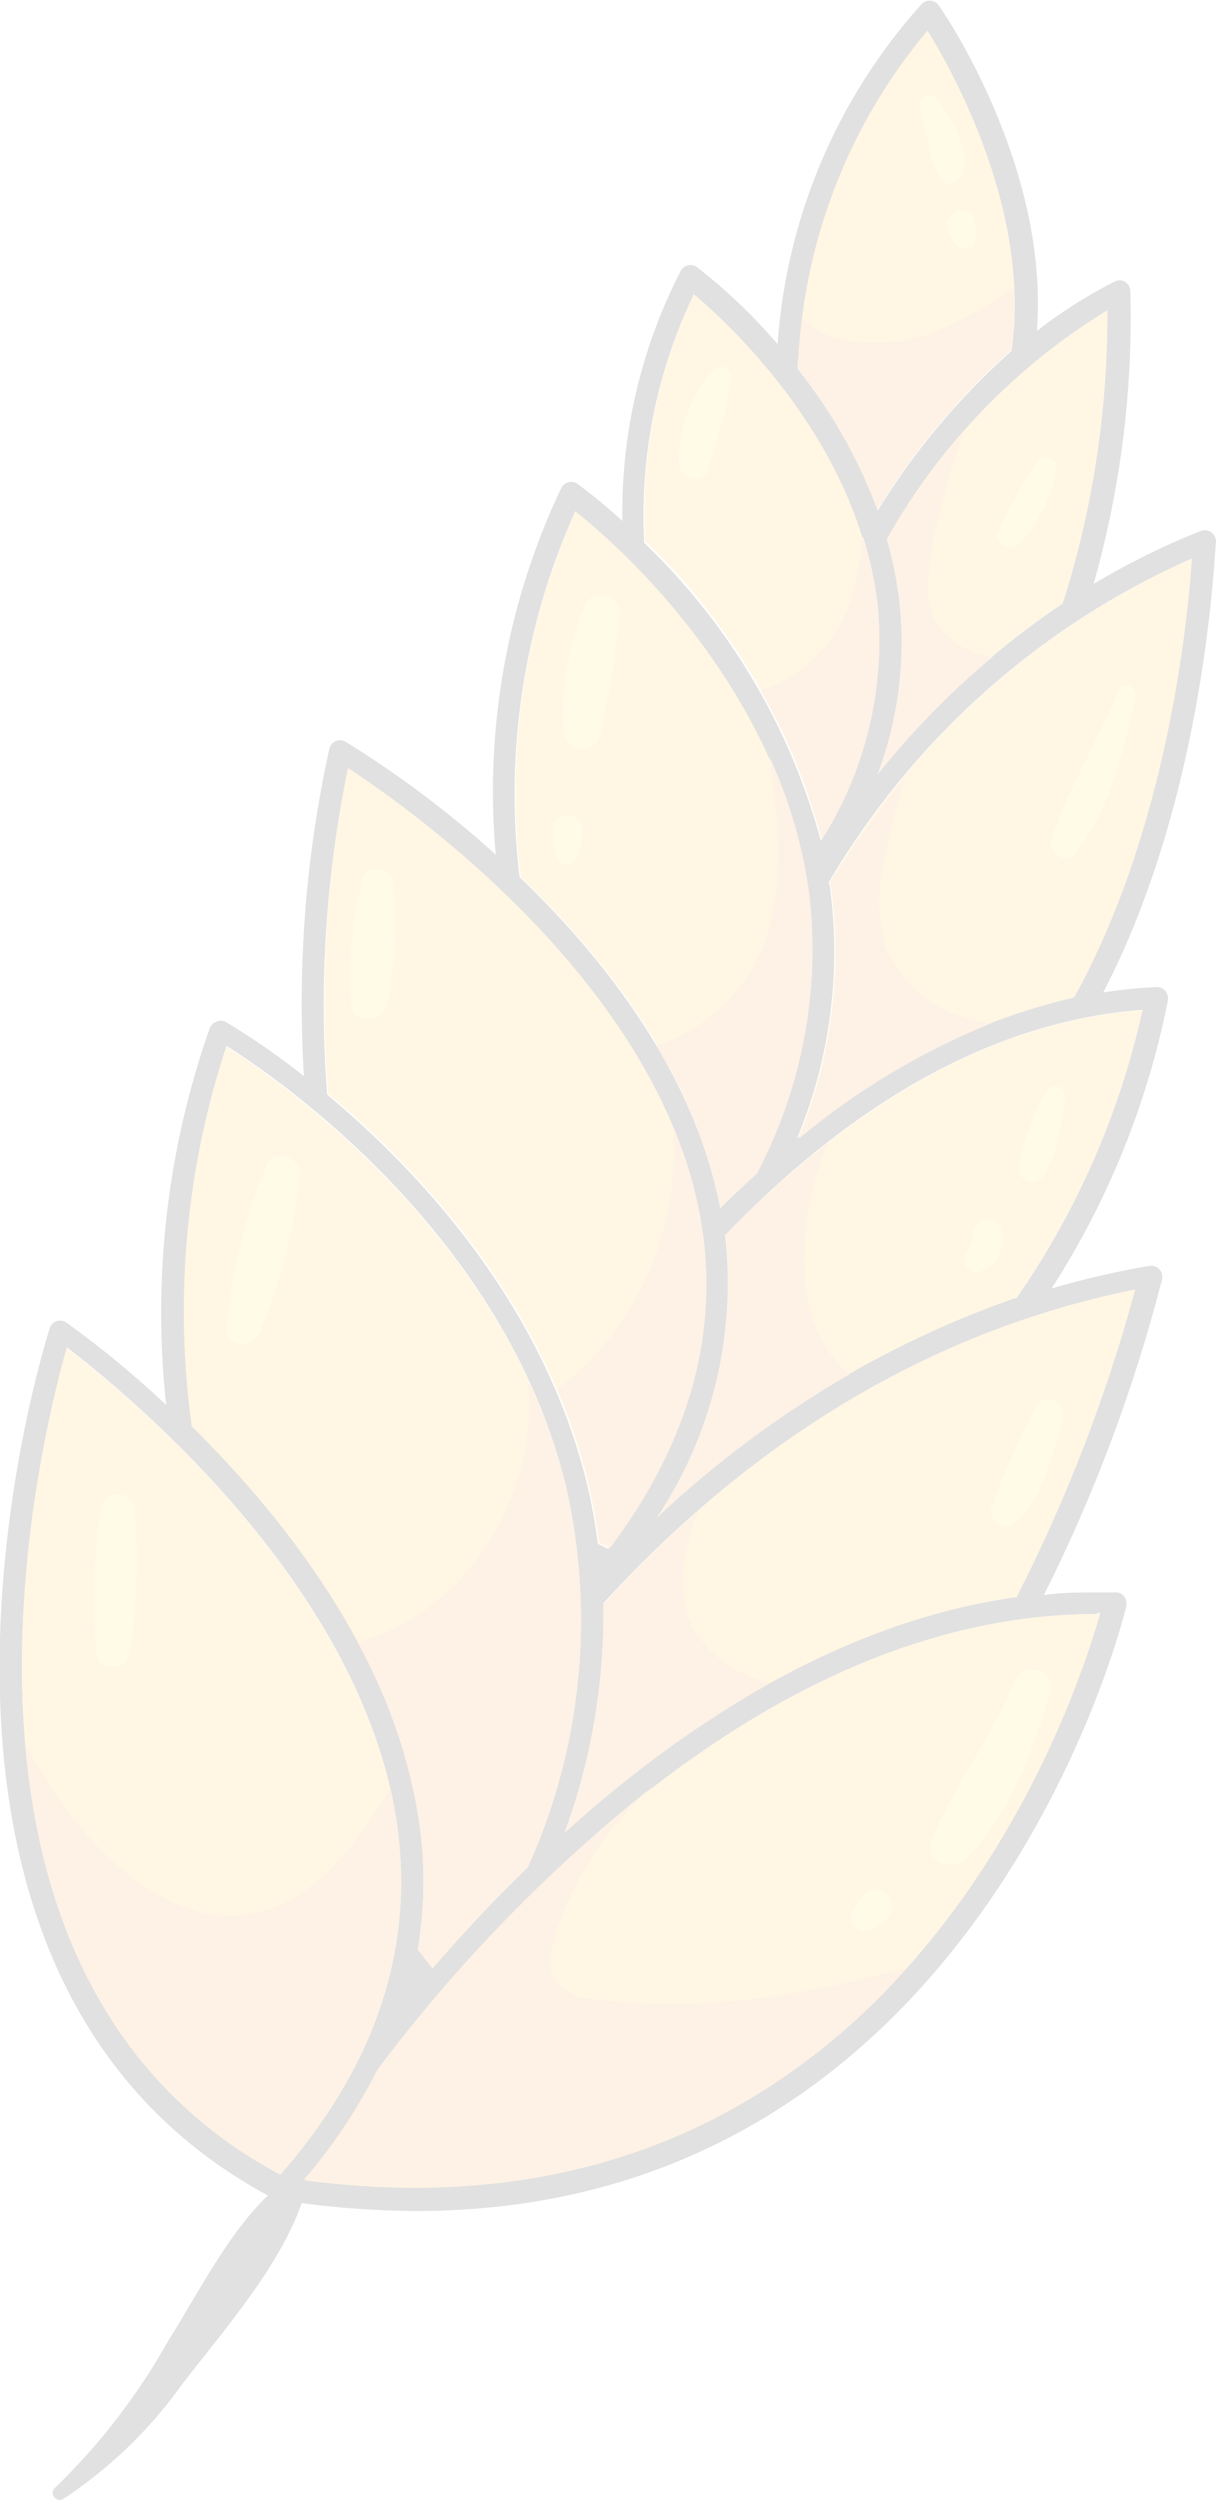 <svg width="92" height="189" viewBox="0 0 92 189" fill="none" xmlns="http://www.w3.org/2000/svg">
<g opacity="0.12" clip-path="url(#clip0_1_44)">
<path d="M60.366 27.84C62.928 31.055 64.966 34.661 66.406 38.522C69.182 34.026 72.592 29.962 76.529 26.46C78.047 15.964 72.092 5.333 70.168 2.232C64.134 9.407 60.679 18.431 60.366 27.84Z" fill="#FBB116"/>
<path d="M67.115 40.72C67.583 42.341 67.911 44 68.093 45.678C68.532 50.035 67.954 54.434 66.406 58.525C70.389 53.508 75.118 49.145 80.426 45.593C82.7 38.436 83.838 30.96 83.8 23.444C76.87 27.671 71.126 33.618 67.115 40.72Z" fill="#FBB116"/>
<path d="M62.171 63.5C65.49 58.262 66.986 52.058 66.423 45.866C65.124 33.564 55.389 24.552 52.538 22.149C49.743 27.977 48.46 34.425 48.809 40.891C55.234 47.045 59.857 54.868 62.171 63.5Z" fill="#FBB116"/>
<path d="M62.779 66.669C62.779 66.89 62.863 67.095 62.897 67.316C63.699 73.679 62.826 80.144 60.366 86.058C66.417 80.869 73.606 77.212 81.337 75.392C88.406 62.682 89.942 46.837 90.245 42.203C78.783 47.259 69.177 55.815 62.779 66.669Z" fill="#FBB116"/>
<path d="M54.562 91.322C55.456 90.436 56.384 89.619 57.329 88.699C60.745 82.221 62.105 74.84 61.227 67.555C59.185 52.084 46.869 41.214 43.562 38.59C39.671 47.267 38.229 56.86 39.395 66.311C45.823 72.445 52.588 81.1 54.562 91.322Z" fill="#FBB116"/>
<path d="M54.9 93.384C55.743 100.906 53.894 108.484 49.686 114.749C57.47 107.348 66.724 101.703 76.833 98.189C81.43 91.63 84.699 84.219 86.449 76.38C73.863 77.266 63.082 84.933 54.9 93.384Z" fill="#FBB116"/>
<path d="M88.153 74.898C88.069 74.804 87.964 74.73 87.847 74.683C87.73 74.636 87.604 74.616 87.478 74.626C86.133 74.683 84.793 74.82 83.463 75.034C91.359 59.888 91.899 41.266 92 40.959C92 40.816 91.966 40.675 91.902 40.547C91.837 40.42 91.744 40.31 91.629 40.226C91.513 40.15 91.38 40.102 91.243 40.087C91.105 40.073 90.965 40.091 90.836 40.141C88.037 41.259 85.329 42.598 82.738 44.145C84.782 36.949 85.721 29.479 85.521 21.996C85.513 21.853 85.471 21.715 85.397 21.593C85.323 21.471 85.221 21.37 85.1 21.297C84.978 21.23 84.842 21.195 84.703 21.195C84.564 21.195 84.428 21.23 84.307 21.297C82.245 22.349 80.285 23.592 78.452 25.012C79.397 12.608 71.417 0.954 71.029 0.409C70.957 0.306 70.864 0.22 70.756 0.158C70.648 0.095 70.527 0.058 70.403 0.048C70.279 0.038 70.154 0.056 70.038 0.101C69.921 0.146 69.816 0.216 69.73 0.307C63.335 7.394 59.495 16.452 58.831 26.017C57.002 23.876 54.961 21.929 52.74 20.207C52.646 20.133 52.536 20.08 52.42 20.054C52.303 20.027 52.182 20.027 52.065 20.053C51.943 20.08 51.828 20.133 51.729 20.21C51.63 20.286 51.549 20.384 51.492 20.496C48.492 26.327 46.978 32.821 47.088 39.391C46.013 38.401 44.886 37.468 43.714 36.597C43.614 36.522 43.498 36.47 43.375 36.447C43.252 36.423 43.126 36.428 43.005 36.461C42.887 36.496 42.777 36.555 42.681 36.634C42.585 36.713 42.506 36.811 42.449 36.921C38.364 45.532 36.656 55.097 37.505 64.607C33.987 61.43 30.192 58.579 26.168 56.088C26.056 56.017 25.93 55.973 25.799 55.961C25.667 55.949 25.535 55.969 25.413 56.019C25.291 56.069 25.182 56.148 25.096 56.249C25.01 56.35 24.95 56.47 24.919 56.599C23.13 64.719 22.483 73.053 22.996 81.355C21.109 79.863 19.131 78.492 17.074 77.249C16.961 77.195 16.837 77.166 16.711 77.166C16.586 77.166 16.462 77.195 16.348 77.249C16.236 77.295 16.134 77.364 16.05 77.452C15.965 77.54 15.9 77.645 15.859 77.76C12.652 86.873 11.527 96.6 12.569 106.213C10.194 103.974 7.675 101.897 5.028 99.995C4.92 99.922 4.798 99.873 4.67 99.853C4.541 99.832 4.41 99.84 4.285 99.876C4.162 99.918 4.05 99.99 3.959 100.084C3.868 100.179 3.801 100.295 3.762 100.421C3.594 100.898 -11.675 148.706 20.263 165.982C17.175 168.964 14.999 173.376 12.738 176.954C10.426 181.079 7.527 184.839 4.133 188.114C3.695 188.506 4.268 189.238 4.775 188.932C8.228 186.664 11.242 183.777 13.666 180.413C16.838 176.256 21.072 171.536 22.827 166.561C25.691 166.941 28.576 167.14 31.465 167.158C74.218 167.158 85.116 121.888 85.218 121.428C85.244 121.305 85.245 121.177 85.218 121.054C85.192 120.93 85.14 120.814 85.066 120.713C84.992 120.612 84.895 120.53 84.784 120.473C84.672 120.417 84.549 120.388 84.425 120.389H83.041C81.658 120.389 80.308 120.389 78.975 120.593C82.795 112.989 85.793 104.992 87.917 96.74C87.949 96.603 87.947 96.46 87.912 96.323C87.876 96.187 87.809 96.061 87.715 95.957C87.616 95.859 87.496 95.785 87.364 95.74C87.233 95.696 87.093 95.683 86.955 95.701C84.462 96.127 81.995 96.696 79.566 97.405C83.833 90.786 86.816 83.408 88.356 75.665C88.382 75.53 88.377 75.391 88.342 75.258C88.307 75.125 88.243 75.002 88.153 74.898ZM90.178 42.22C89.874 46.854 88.339 62.665 81.27 75.409C73.539 77.229 66.35 80.886 60.298 86.075C62.758 80.161 63.631 73.697 62.829 67.333C62.829 67.112 62.745 66.907 62.711 66.686C69.11 55.832 78.715 47.276 90.178 42.22ZM83.784 23.478C83.822 30.994 82.683 38.47 80.409 45.627C75.102 49.179 70.372 53.542 66.389 58.559C67.938 54.469 68.515 50.069 68.076 45.712C67.894 44.034 67.566 42.375 67.098 40.754C71.119 33.619 76.888 27.647 83.851 23.41L83.784 23.478ZM70.168 2.3C72.092 5.401 78.047 16.032 76.529 26.528C72.592 30.031 69.182 34.094 66.406 38.59C64.966 34.729 62.928 31.123 60.366 27.908C60.683 18.468 64.163 9.416 70.236 2.232L70.168 2.3ZM52.47 22.217C55.321 24.62 65.056 33.633 66.355 45.934C66.918 52.126 65.422 58.33 62.104 63.568C59.775 54.966 55.153 47.175 48.742 41.044C48.388 34.522 49.695 28.017 52.538 22.149L52.47 22.217ZM43.495 38.625C46.869 41.282 59.117 52.153 61.159 67.589C62.038 74.874 60.677 82.255 57.262 88.733C56.317 89.585 55.389 90.436 54.495 91.357C52.521 81.134 45.755 72.479 39.31 66.311C38.164 56.841 39.636 47.234 43.562 38.556L43.495 38.625ZM26.269 58.133C30.807 61.097 49.619 74.336 52.892 91.953C54.478 100.472 52.183 108.991 46.025 117.101L45.232 116.709C45.034 115.155 44.753 113.614 44.389 112.092C41.014 98.461 31.617 88.477 24.75 82.752C24.116 74.489 24.65 66.176 26.336 58.065L26.269 58.133ZM17.141 79.072C21.207 81.645 38.197 93.367 42.82 112.364C45.02 122.004 44.006 132.109 39.935 141.107C37.286 143.679 34.873 146.218 32.714 148.757L31.617 147.326C32.096 144.454 32.17 141.529 31.836 138.636C30.369 125.807 21.713 114.783 14.509 107.781C13.179 98.135 14.08 88.308 17.141 79.072ZM5.045 101.852C9.482 105.259 28.057 120.321 30.149 138.841C31.178 147.82 28.175 156.407 21.207 164.397C-6.968 149.319 2.986 109.178 5.045 101.92V101.852ZM82.974 121.956H83.227C81.354 128.601 69.24 165.335 31.398 165.335C28.611 165.32 25.827 165.133 23.063 164.772C25.234 162.243 27.093 159.457 28.597 156.475C38.416 143.662 58.527 122.025 82.974 122.025V121.956ZM85.892 97.422C83.712 105.469 80.704 113.264 76.917 120.679C63.74 122.519 52.032 130.083 42.752 138.466C44.761 132.942 45.745 127.091 45.654 121.207C55.001 110.967 68.245 101.034 85.892 97.49V97.422ZM76.866 98.121C66.74 101.651 57.474 107.32 49.686 114.749C53.882 108.48 55.719 100.902 54.866 93.384C63.049 84.865 73.829 77.266 86.449 76.346C84.713 84.194 81.456 91.618 76.866 98.189V98.121Z" fill="black"/>
<path d="M44.456 112.023C44.82 113.546 45.102 115.087 45.3 116.641L46.093 117.033C52.251 108.923 54.529 100.472 52.959 91.885C49.686 74.268 30.875 61.029 26.336 58.065C24.679 66.157 24.168 74.447 24.818 82.684C31.685 88.409 41.133 98.393 44.456 112.023Z" fill="#FBB116"/>
<path d="M45.654 121.275C45.745 127.159 44.761 133.01 42.752 138.534C52.032 130.152 63.74 122.587 76.917 120.747C80.704 113.332 83.712 105.537 85.893 97.49C68.245 101.034 55.001 110.967 45.654 121.275Z" fill="#FBB116"/>
<path d="M31.128 149.949H31.567L31.212 149.523C31.128 149.711 31.128 149.83 31.128 149.949Z" fill="black"/>
<path d="M31.836 138.705C32.17 141.597 32.096 144.522 31.617 147.394L32.714 148.825C34.873 146.337 37.286 143.714 39.935 141.175C44.006 132.177 45.02 122.073 42.82 112.432C38.197 93.435 21.207 81.764 17.141 79.14C14.08 88.376 13.179 98.203 14.509 107.849C21.629 114.852 30.369 125.875 31.836 138.705Z" fill="#FBB116"/>
<path d="M28.597 156.543C27.093 159.525 25.234 162.312 23.063 164.84C25.827 165.201 28.611 165.388 31.398 165.403C69.24 165.403 81.354 128.669 83.227 122.025H82.974C58.527 122.025 38.416 143.662 28.597 156.543Z" fill="#FBB116"/>
<path d="M5.045 101.92C2.986 109.178 -6.968 149.319 21.207 164.415C28.175 156.475 31.178 147.888 30.149 138.858C28.057 120.389 9.482 105.276 5.045 101.92Z" fill="#FBB116"/>
<path d="M53.921 132.06H53.651L52.065 133.15C52.665 132.754 53.284 132.39 53.921 132.06Z" fill="#F58A1F"/>
<path d="M68.582 148.808C60.805 150.886 52.892 152.215 44.962 151.159C44.358 151.158 43.763 151.015 43.224 150.74C42.684 150.464 42.217 150.065 41.858 149.575C41.52 148.704 41.52 147.736 41.858 146.866C43.185 142.207 45.858 138.055 49.535 134.939C41.654 141.18 34.6 148.418 28.547 156.475C27.042 159.457 25.184 162.243 23.013 164.772C25.777 165.133 28.56 165.32 31.347 165.335C38.369 165.471 45.336 164.063 51.766 161.209C58.195 158.356 63.933 154.124 68.582 148.808Z" fill="#F58A1F"/>
<path d="M1.923 131.889C2.986 144.208 7.744 157.139 21.207 164.363C28.175 156.424 31.178 147.837 30.149 138.807C30.017 137.597 29.814 136.397 29.542 135.212C26.843 139.693 23.367 144.327 18.289 144.821C14.189 145.213 10.359 142.657 7.491 139.71C5.268 137.391 3.392 134.756 1.923 131.889Z" fill="#F58A1F"/>
<path d="M52.841 114.204C50.315 116.422 47.916 118.783 45.654 121.275C45.745 127.159 44.761 133.01 42.752 138.534C47.478 134.197 52.673 130.413 58.24 127.255C55.822 126.694 53.719 125.195 52.386 123.081C51.684 121.512 51.478 119.763 51.795 118.072C51.983 116.744 52.334 115.444 52.841 114.204Z" fill="#F58A1F"/>
<path d="M39.985 104.459C40.26 107.672 39.734 110.903 38.455 113.858C37.176 116.813 35.185 119.398 32.663 121.377C30.973 122.638 29.077 123.589 27.062 124.188C29.56 128.673 31.181 133.601 31.836 138.704C32.17 141.597 32.096 144.522 31.617 147.394L32.714 148.825C34.873 146.337 37.286 143.714 39.935 141.175C44.006 132.177 45.02 122.072 42.82 112.432C42.137 109.687 41.188 107.016 39.985 104.459Z" fill="#F58A1F"/>
<path d="M62.593 86.433C59.874 88.57 57.304 90.892 54.9 93.384C55.743 100.906 53.894 108.484 49.686 114.749C54.126 110.583 59.023 106.941 64.28 103.896C63.867 103.561 63.488 103.184 63.15 102.772C60.923 100.114 60.602 96.315 60.973 92.856C61.212 90.649 61.758 88.486 62.593 86.433Z" fill="#F58A1F"/>
<path d="M52.959 91.885C52.519 89.606 51.846 87.379 50.952 85.24C51.183 88.471 50.739 91.715 49.649 94.761C48.559 97.808 46.847 100.589 44.625 102.925C43.879 103.685 43.066 104.375 42.196 104.987C43.163 107.253 43.947 109.595 44.541 111.989C44.905 113.512 45.186 115.053 45.384 116.607L46.177 116.998C52.251 108.923 54.545 100.472 52.959 91.885Z" fill="#F58A1F"/>
<path d="M74.994 77.369C74.555 77.369 74.116 77.232 73.678 77.13C72.232 76.822 70.877 76.176 69.723 75.244C68.569 74.312 67.646 73.12 67.03 71.763C66.415 69.705 66.345 67.519 66.828 65.425C67.227 63.171 67.79 60.95 68.515 58.78C66.445 61.285 64.551 63.932 62.846 66.703C62.846 66.924 62.931 67.129 62.964 67.35C63.766 73.714 62.893 80.178 60.434 86.092C64.808 82.438 69.721 79.495 74.994 77.369Z" fill="#F58A1F"/>
<path d="M61.227 67.555C60.738 63.982 59.726 60.502 58.223 57.23C59.067 63.091 59.674 69.548 56.249 74.268C54.601 76.51 52.31 78.188 49.686 79.072C51.984 82.841 53.612 86.987 54.495 91.323C55.389 90.436 56.317 89.619 57.262 88.699C60.7 82.229 62.085 74.847 61.227 67.555Z" fill="#F58A1F"/>
<path d="M62.171 63.5C65.49 58.262 66.986 52.057 66.423 45.866C66.216 44.056 65.837 42.27 65.293 40.533C65.208 41.793 65.005 43.043 64.685 44.264C64.312 45.954 63.544 47.53 62.447 48.86C61.349 50.191 59.954 51.238 58.375 51.914C58.099 52.015 57.817 52.1 57.532 52.17C59.618 55.697 61.182 59.514 62.171 63.5Z" fill="#F58A1F"/>
<path d="M74.74 49.597C73.823 49.464 72.954 49.101 72.211 48.541C71.469 47.982 70.876 47.244 70.489 46.394C70.146 45.239 70.088 44.016 70.32 42.833C70.787 39.329 71.677 35.896 72.969 32.61C70.798 35.151 68.84 37.869 67.115 40.737C67.583 42.358 67.911 44.017 68.093 45.695C68.532 50.052 67.954 54.452 66.406 58.542C69.007 55.292 71.924 52.312 75.112 49.648L74.74 49.597Z" fill="#F58A1F"/>
<path d="M63.184 25.574C62.259 25.261 61.413 24.749 60.703 24.074C60.535 25.352 60.4 26.613 60.332 27.84C62.894 31.055 64.933 34.661 66.372 38.522C69.148 34.026 72.558 29.962 76.495 26.46C76.706 24.913 76.773 23.35 76.698 21.791C75.354 22.753 73.932 23.596 72.446 24.313C69.621 25.882 66.319 26.332 63.184 25.574Z" fill="#F58A1F"/>
<path d="M71.029 7.616C70.932 7.447 70.778 7.32 70.596 7.258C70.413 7.196 70.214 7.203 70.036 7.278C69.858 7.353 69.714 7.491 69.629 7.666C69.545 7.841 69.527 8.042 69.578 8.229C69.814 9.098 70.033 9.933 70.236 10.87C70.342 11.847 70.684 12.783 71.231 13.596C71.704 14.193 72.615 13.784 72.817 13.17C73.424 11.381 72.041 9.013 71.029 7.616Z" fill="#FFDD35"/>
<path d="M73.695 16.629C73.408 15.198 71.13 15.947 71.754 17.447C71.905 17.947 72.205 18.387 72.615 18.707C72.719 18.769 72.837 18.806 72.958 18.815C73.079 18.824 73.201 18.804 73.313 18.758C73.425 18.712 73.526 18.64 73.607 18.549C73.688 18.457 73.746 18.349 73.779 18.23C73.894 17.699 73.865 17.145 73.695 16.629Z" fill="#FFDD35"/>
<path d="M53.955 27.959C52.234 29.906 51.306 32.438 51.357 35.047C51.357 36.086 53.044 36.751 53.499 35.626C53.903 34.513 54.236 33.375 54.495 32.218C54.913 31.003 55.201 29.747 55.355 28.47C55.339 28.314 55.28 28.166 55.184 28.042C55.089 27.918 54.96 27.824 54.814 27.771C54.668 27.717 54.51 27.707 54.358 27.74C54.206 27.773 54.066 27.849 53.955 27.959Z" fill="#FFDD35"/>
<path d="M44.119 46.036C42.98 48.955 42.468 52.085 42.617 55.219C42.618 55.565 42.743 55.899 42.97 56.159C43.196 56.419 43.508 56.588 43.847 56.634C44.187 56.679 44.532 56.599 44.817 56.408C45.103 56.217 45.31 55.928 45.401 55.594C46.057 52.695 46.541 49.76 46.852 46.803C46.953 46.437 46.905 46.045 46.72 45.715C46.535 45.384 46.227 45.141 45.865 45.039C45.503 44.938 45.115 44.986 44.788 45.172C44.46 45.359 44.219 45.67 44.119 46.036Z" fill="#FFDD35"/>
<path d="M41.807 62.597C41.781 63.351 41.901 64.104 42.162 64.812C42.211 64.976 42.311 65.121 42.448 65.223C42.585 65.326 42.751 65.381 42.921 65.381C43.091 65.381 43.257 65.326 43.394 65.223C43.531 65.121 43.631 64.976 43.68 64.812C43.946 64.105 44.072 63.352 44.051 62.597C44.018 62.32 43.885 62.066 43.678 61.881C43.472 61.696 43.205 61.594 42.929 61.594C42.654 61.594 42.387 61.696 42.18 61.881C41.974 62.066 41.841 62.32 41.807 62.597Z" fill="#FFDD35"/>
<path d="M29.744 66.856C29.744 65.561 27.652 65.153 27.416 66.55C26.621 69.645 26.341 72.852 26.589 76.04C26.826 77.488 28.884 77.232 29.255 76.04C29.924 73.027 30.09 69.924 29.744 66.856Z" fill="#FFDD35"/>
<path d="M20.161 88.051C18.55 91.981 17.538 96.134 17.158 100.369C16.973 101.937 19.183 101.954 19.672 100.71C21.253 96.907 22.265 92.888 22.675 88.784C22.776 87.438 20.701 86.807 20.161 88.051Z" fill="#FFDD35"/>
<path d="M10.207 114.289C10.207 113.937 10.069 113.599 9.822 113.35C9.575 113.1 9.24 112.96 8.891 112.96C8.542 112.96 8.208 113.1 7.961 113.35C7.714 113.599 7.575 113.937 7.575 114.289C7.07 117.884 6.985 121.527 7.322 125.142C7.525 126.42 9.532 126.335 9.802 125.142C10.359 121.553 10.495 117.911 10.207 114.289Z" fill="#FFDD35"/>
<path d="M76.681 127.238C74.994 131.412 72.159 135.007 70.472 139.165C69.865 140.647 71.957 141.533 72.952 140.613C76.326 137.495 78.098 132.349 79.481 128.022C80.055 126.182 77.356 125.551 76.681 127.238Z" fill="#FFDD35"/>
<path d="M65.377 143.202C64.948 143.612 64.614 144.113 64.398 144.668C64.351 144.849 64.351 145.04 64.4 145.221C64.448 145.403 64.543 145.568 64.674 145.701C64.806 145.834 64.97 145.929 65.149 145.978C65.329 146.027 65.518 146.028 65.697 145.98C66.249 145.766 66.746 145.428 67.148 144.991C68.245 143.816 66.558 142.112 65.377 143.202Z" fill="#FFDD35"/>
<path d="M78.368 106.333C77.06 108.802 75.932 111.364 74.994 114C74.934 114.239 74.953 114.492 75.048 114.719C75.142 114.947 75.308 115.138 75.519 115.263C75.73 115.387 75.975 115.44 76.218 115.412C76.461 115.384 76.689 115.277 76.866 115.107C77.816 114.134 78.556 112.974 79.043 111.7C79.648 110.14 80.127 108.533 80.477 106.895C80.463 106.651 80.373 106.418 80.22 106.228C80.067 106.039 79.858 105.904 79.624 105.841C79.39 105.779 79.143 105.793 78.917 105.881C78.691 105.969 78.499 106.128 78.368 106.333Z" fill="#FFDD35"/>
<path d="M79.161 82.48C78.616 83.396 78.18 84.374 77.862 85.393C77.4 86.378 77.163 87.456 77.17 88.545C77.185 88.738 77.259 88.921 77.381 89.07C77.504 89.218 77.668 89.325 77.853 89.376C78.038 89.426 78.234 89.417 78.413 89.351C78.593 89.285 78.748 89.164 78.857 89.005C79.502 88.08 79.913 87.01 80.055 85.887C80.36 84.862 80.541 83.804 80.595 82.736C80.559 82.583 80.48 82.445 80.368 82.338C80.255 82.23 80.114 82.159 79.961 82.131C79.809 82.104 79.651 82.123 79.509 82.185C79.367 82.247 79.246 82.349 79.161 82.48Z" fill="#FFDD35"/>
<path d="M73.644 93.265C73.55 93.811 73.361 94.335 73.087 94.815C72.766 95.463 73.29 96.4 74.099 96.127C74.686 95.952 75.185 95.56 75.498 95.029C75.81 94.499 75.914 93.869 75.787 93.265C75.787 92.978 75.674 92.703 75.473 92.5C75.272 92.297 74.999 92.183 74.715 92.183C74.431 92.183 74.159 92.297 73.958 92.5C73.757 92.703 73.644 92.978 73.644 93.265Z" fill="#FFDD35"/>
<path d="M84.61 52.17C83.126 55.986 80.781 59.564 79.549 63.466C79.245 64.471 80.662 65.425 81.371 64.539C83.986 61.234 85.066 56.617 85.96 52.613C85.977 52.446 85.938 52.278 85.847 52.137C85.757 51.996 85.621 51.891 85.463 51.839C85.305 51.787 85.134 51.792 84.979 51.852C84.823 51.912 84.693 52.024 84.61 52.17Z" fill="#FFDD35"/>
<path d="M78.621 34.774C77.96 35.58 77.394 36.46 76.934 37.398C76.383 38.302 75.915 39.254 75.534 40.243C75.179 41.146 76.461 41.777 77.069 41.146C77.829 40.404 78.447 39.526 78.891 38.556C79.462 37.569 79.823 36.472 79.954 35.336C79.949 35.183 79.901 35.033 79.815 34.907C79.728 34.78 79.608 34.681 79.467 34.621C79.326 34.562 79.172 34.545 79.022 34.572C78.872 34.599 78.733 34.669 78.621 34.774Z" fill="#FFDD35"/>
</g>
<defs>
<clipPath id="clip0_1_44">
<rect width="92" height="189" fill="white"/>
</clipPath>
</defs>
</svg>
